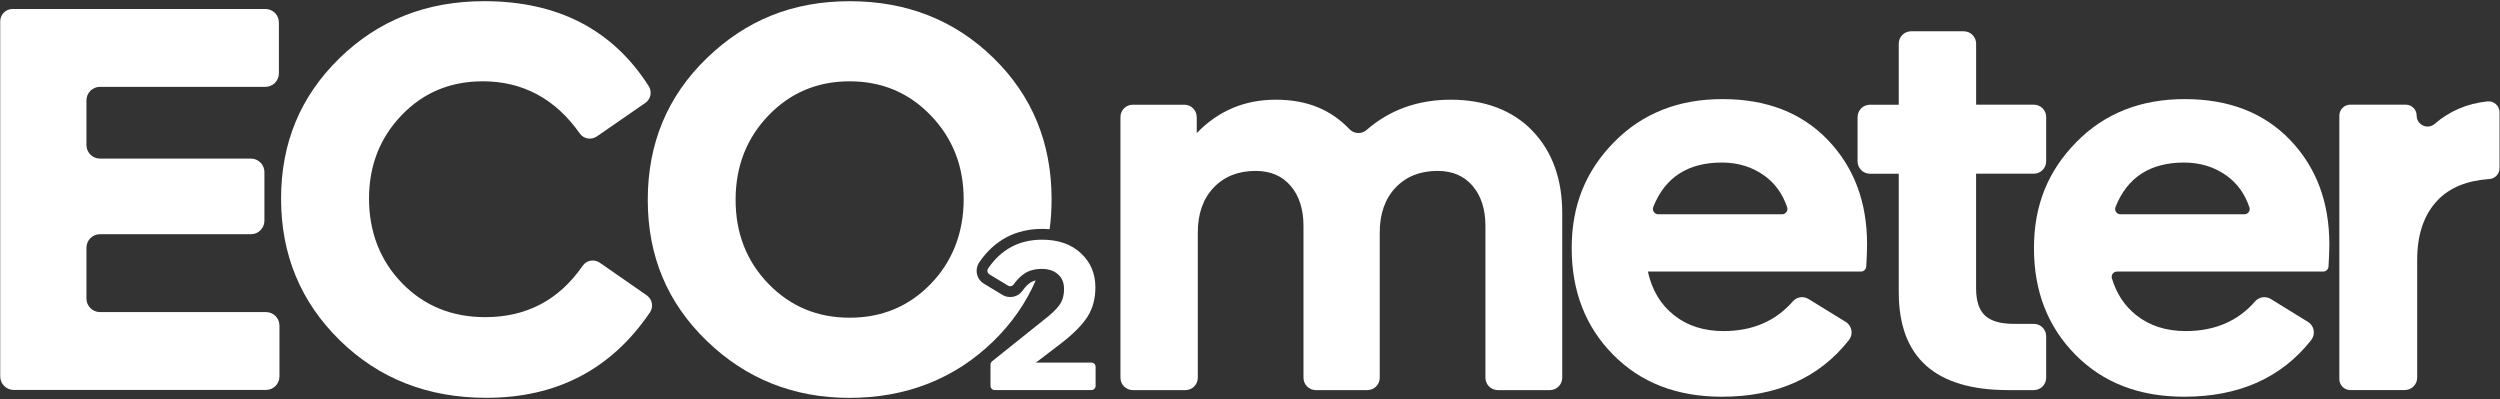 <svg width="1228" height="196" viewBox="0 0 1228 196" fill="none" xmlns="http://www.w3.org/2000/svg">
<rect x="0" y="0" width="1228" height="196" fill="#333333" stroke="none"/>
<path d="M0.107 184.956V10.492C0.107 7.131 2.826 4.413 6.187 4.413H130.367C134.033 4.413 136.996 7.391 136.996 11.042V36.031C136.996 39.696 134.018 42.66 130.367 42.66H49.092C45.426 42.66 42.463 45.638 42.463 49.289V71.269C42.463 74.934 45.442 77.898 49.092 77.898H123.25C126.915 77.898 129.879 80.876 129.879 84.527V108.416C129.879 112.082 126.9 115.045 123.25 115.045H49.092C45.426 115.045 42.463 118.024 42.463 121.674V146.663C42.463 150.329 45.442 153.292 49.092 153.292H130.642C134.308 153.292 137.271 156.271 137.271 159.921V184.91C137.271 188.576 134.293 191.539 130.642 191.539H6.752C3.086 191.539 0.123 188.561 0.123 184.91L0.107 184.956Z" fill="white"/>
<path d="M237.013 39.942C221.173 39.942 207.915 45.502 197.254 56.606C186.592 67.726 181.261 81.381 181.261 97.588C181.261 113.794 186.684 128.014 197.513 139.119C208.343 150.238 221.968 155.783 238.357 155.783C258.641 155.783 274.603 147.367 286.227 130.519C288.121 127.785 291.894 127.159 294.628 129.053L317.677 145.06C320.396 146.954 321.129 150.697 319.266 153.431C300.279 181.413 273.488 195.405 238.892 195.405C210.115 195.405 186.103 185.98 166.888 167.132C147.673 148.283 138.065 125.097 138.065 97.588C138.065 70.078 147.627 47.274 166.751 28.593C185.874 9.928 209.55 0.58 237.792 0.58C273.946 0.58 300.906 14.495 318.67 42.325C320.411 45.059 319.647 48.709 316.974 50.558L293.177 67.008C290.473 68.872 286.716 68.291 284.822 65.588C272.755 48.48 256.809 39.927 236.967 39.927L237.013 39.942Z" fill="white"/>
<path d="M587.85 57.494V65.36C598.42 54.423 611.342 48.971 626.647 48.971C641.952 48.971 653.622 53.797 662.863 63.451C665.108 65.788 668.774 66.001 671.218 63.878C682.628 53.935 696.466 48.971 712.718 48.971C728.97 48.971 743.007 54.072 752.752 64.275C762.497 74.479 767.37 87.951 767.37 104.722V185.539C767.37 188.899 764.651 191.618 761.291 191.618H735.721C732.361 191.618 729.642 188.899 729.642 185.539V111C729.642 102.797 727.55 96.245 723.364 91.326C719.164 86.408 713.436 83.949 706.15 83.949C697.581 83.949 690.708 86.683 685.514 92.151C680.321 97.619 677.725 104.997 677.725 114.284V185.539C677.725 188.899 675.006 191.618 671.645 191.618H646.351C642.991 191.618 640.272 188.899 640.272 185.539V111C640.272 102.797 638.179 96.245 633.994 91.326C629.809 86.408 624.066 83.949 616.78 83.949C608.211 83.949 601.337 86.683 596.144 92.151C590.951 97.619 588.354 104.997 588.354 114.284V185.539C588.354 188.899 585.635 191.618 582.275 191.618H556.446C553.086 191.618 550.367 188.899 550.367 185.539V57.509C550.367 54.148 553.086 51.43 556.446 51.43H581.74C585.101 51.43 587.82 54.148 587.82 57.509L587.85 57.494Z" fill="white"/>
<path d="M906.613 158.105C909.713 160.014 910.446 164.199 908.186 167.056C893.538 185.599 872.749 194.87 845.79 194.87C823.749 194.87 805.939 187.997 792.375 174.235C778.797 160.488 772.015 143.044 772.015 121.904C772.015 100.765 778.934 83.978 792.788 69.849C806.626 55.736 824.391 48.679 846.065 48.679C867.739 48.679 884.999 55.369 897.845 68.765C910.691 82.16 917.106 99.237 917.106 119.995C917.106 121.63 917.06 123.508 916.969 125.601C916.877 127.693 916.785 129.481 916.694 130.932C916.602 132.322 915.456 133.391 914.066 133.391H809.437C811.438 142.494 815.715 149.643 822.283 154.836C828.835 160.029 836.946 162.626 846.6 162.626C860.805 162.626 872.169 157.753 880.646 148.024C882.586 145.809 885.855 145.335 888.36 146.878L906.597 158.105H906.613ZM845.79 79.839C829.08 79.839 817.838 87.125 812.079 101.681C811.407 103.392 812.69 105.255 814.539 105.255H875.346C877.133 105.255 878.431 103.499 877.851 101.803C875.636 95.266 871.97 90.134 866.823 86.391C860.805 82.023 853.794 79.839 845.79 79.839Z" fill="white"/>
<path d="M970.656 51.414H999.005C1002.37 51.414 1005.08 54.133 1005.08 57.494V79.229C1005.08 82.59 1002.37 85.308 999.005 85.308H970.656V141.594C970.656 147.796 972.107 152.256 975.024 154.99C977.942 157.724 982.677 159.084 989.23 159.084H999.005C1002.37 159.084 1005.08 161.803 1005.08 165.163V185.539C1005.08 188.899 1002.37 191.618 999.005 191.618H986.496C950.601 191.618 932.669 175.595 932.669 143.534V85.339H918.524C915.164 85.339 912.445 82.62 912.445 79.26V57.524C912.445 54.164 915.164 51.445 918.524 51.445H932.669V21.446C932.669 18.086 935.387 15.367 938.748 15.367H964.592C967.952 15.367 970.671 18.086 970.671 21.446V51.445L970.656 51.414Z" fill="white"/>
<path d="M1133.68 158.105C1136.78 160.014 1137.51 164.199 1135.25 167.056C1120.6 185.599 1099.82 194.87 1072.86 194.87C1050.82 194.87 1033.01 187.997 1019.44 174.235C1005.86 160.488 999.081 143.044 999.081 121.904C999.081 100.765 1006 83.978 1019.85 69.849C1033.69 55.736 1051.46 48.679 1073.13 48.679C1094.81 48.679 1112.07 55.369 1124.91 68.765C1137.76 82.16 1144.17 99.237 1144.17 119.995C1144.17 121.63 1144.13 123.508 1144.04 125.601C1143.94 127.693 1143.85 129.481 1143.76 130.932C1143.67 132.322 1142.52 133.391 1141.13 133.391H1039.85C1038.14 133.391 1036.87 135.04 1037.36 136.69C1039.6 144.251 1043.61 150.284 1049.35 154.836C1055.9 160.029 1064.01 162.626 1073.67 162.626C1087.87 162.626 1099.24 157.753 1107.71 148.024C1109.65 145.809 1112.92 145.335 1115.43 146.878L1133.66 158.105H1133.68ZM1072.86 79.839C1056.12 79.839 1044.87 87.14 1039.12 101.742C1038.46 103.422 1039.73 105.255 1041.53 105.255H1102.46C1104.21 105.255 1105.48 103.529 1104.92 101.864C1102.7 95.296 1099.02 90.149 1093.87 86.407C1087.86 82.038 1080.84 79.854 1072.84 79.854L1072.86 79.839Z" fill="white"/>
<path d="M1181.28 191.587H1154.45C1151.49 191.587 1149.09 189.189 1149.09 186.225V56.775C1149.09 53.812 1151.49 51.413 1154.45 51.413H1181.7C1184.67 51.413 1187.06 53.812 1187.06 56.775C1187.06 61.342 1192.43 63.847 1195.88 60.868C1203.25 54.529 1211.9 50.833 1221.81 49.81C1224.99 49.474 1227.77 51.963 1227.77 55.156V82.573C1227.77 85.353 1225.65 87.736 1222.87 87.919C1211.81 88.683 1203.33 92.135 1197.44 98.275C1190.7 105.286 1187.32 115.077 1187.32 127.648V185.507C1187.32 188.868 1184.6 191.587 1181.24 191.587H1181.28Z" fill="white"/>
<path d="M536.131 191.586H488.582C487.451 191.586 486.535 190.67 486.535 189.54V179.077C486.535 178.45 486.825 177.87 487.299 177.473L512.563 157.265C516.183 154.5 518.764 152.056 520.322 149.933C521.88 147.81 522.659 145.152 522.659 141.96C522.659 138.768 521.666 136.507 519.68 134.735C517.695 132.963 515.037 132.077 511.707 132.077C508.377 132.077 505.353 132.872 503.047 134.475C501.168 135.774 499.427 137.546 497.853 139.776C497.242 140.631 496.051 140.86 495.15 140.31L486 134.766C484.977 134.155 484.717 132.795 485.389 131.818C491.82 122.424 500.664 117.735 511.921 117.735C519.848 117.735 526.187 119.95 530.938 124.379C535.688 128.809 538.056 134.384 538.056 141.12C538.056 146.71 536.757 151.537 534.176 155.569C531.595 159.602 527.318 163.924 521.376 168.537L508.836 178.099H536.116C537.246 178.099 538.162 179.016 538.162 180.146V189.54C538.162 190.67 537.246 191.586 536.116 191.586H536.131Z" fill="white"/>
<path d="M508.715 137.728C507.707 137.972 506.821 138.339 506.088 138.843C504.728 139.79 503.415 141.134 502.208 142.845C500.008 145.961 495.701 146.847 492.417 144.861L483.268 139.316C481.542 138.278 480.32 136.552 479.892 134.581C479.464 132.596 479.892 130.503 481.022 128.823C488.476 117.947 498.878 112.433 511.938 112.433C513.19 112.433 514.397 112.495 515.588 112.586C516.215 107.836 516.535 102.933 516.535 97.877C516.535 70.184 507.019 47.059 487.987 28.47C468.956 9.896 445.403 0.594 417.359 0.594C389.315 0.594 366.449 9.927 347.142 28.608C327.836 47.288 318.182 70.459 318.182 98.152C318.182 125.844 327.836 148.741 347.142 167.421C366.449 186.102 389.865 195.434 417.359 195.434C444.853 195.434 468.956 186.148 487.987 167.559C497.076 158.684 503.98 148.741 508.73 137.743L508.715 137.728ZM457.24 139.393C446.487 150.512 433.198 156.057 417.343 156.057C401.489 156.057 388.2 150.497 377.447 139.393C366.694 128.288 361.332 114.526 361.332 98.137C361.332 81.747 366.709 67.939 377.447 56.743C388.2 45.547 401.489 39.941 417.343 39.941C433.198 39.941 446.487 45.547 457.24 56.743C467.993 67.939 473.355 81.656 473.355 97.862C473.355 114.068 467.978 128.288 457.24 139.393Z" fill="white"/>
</svg>
